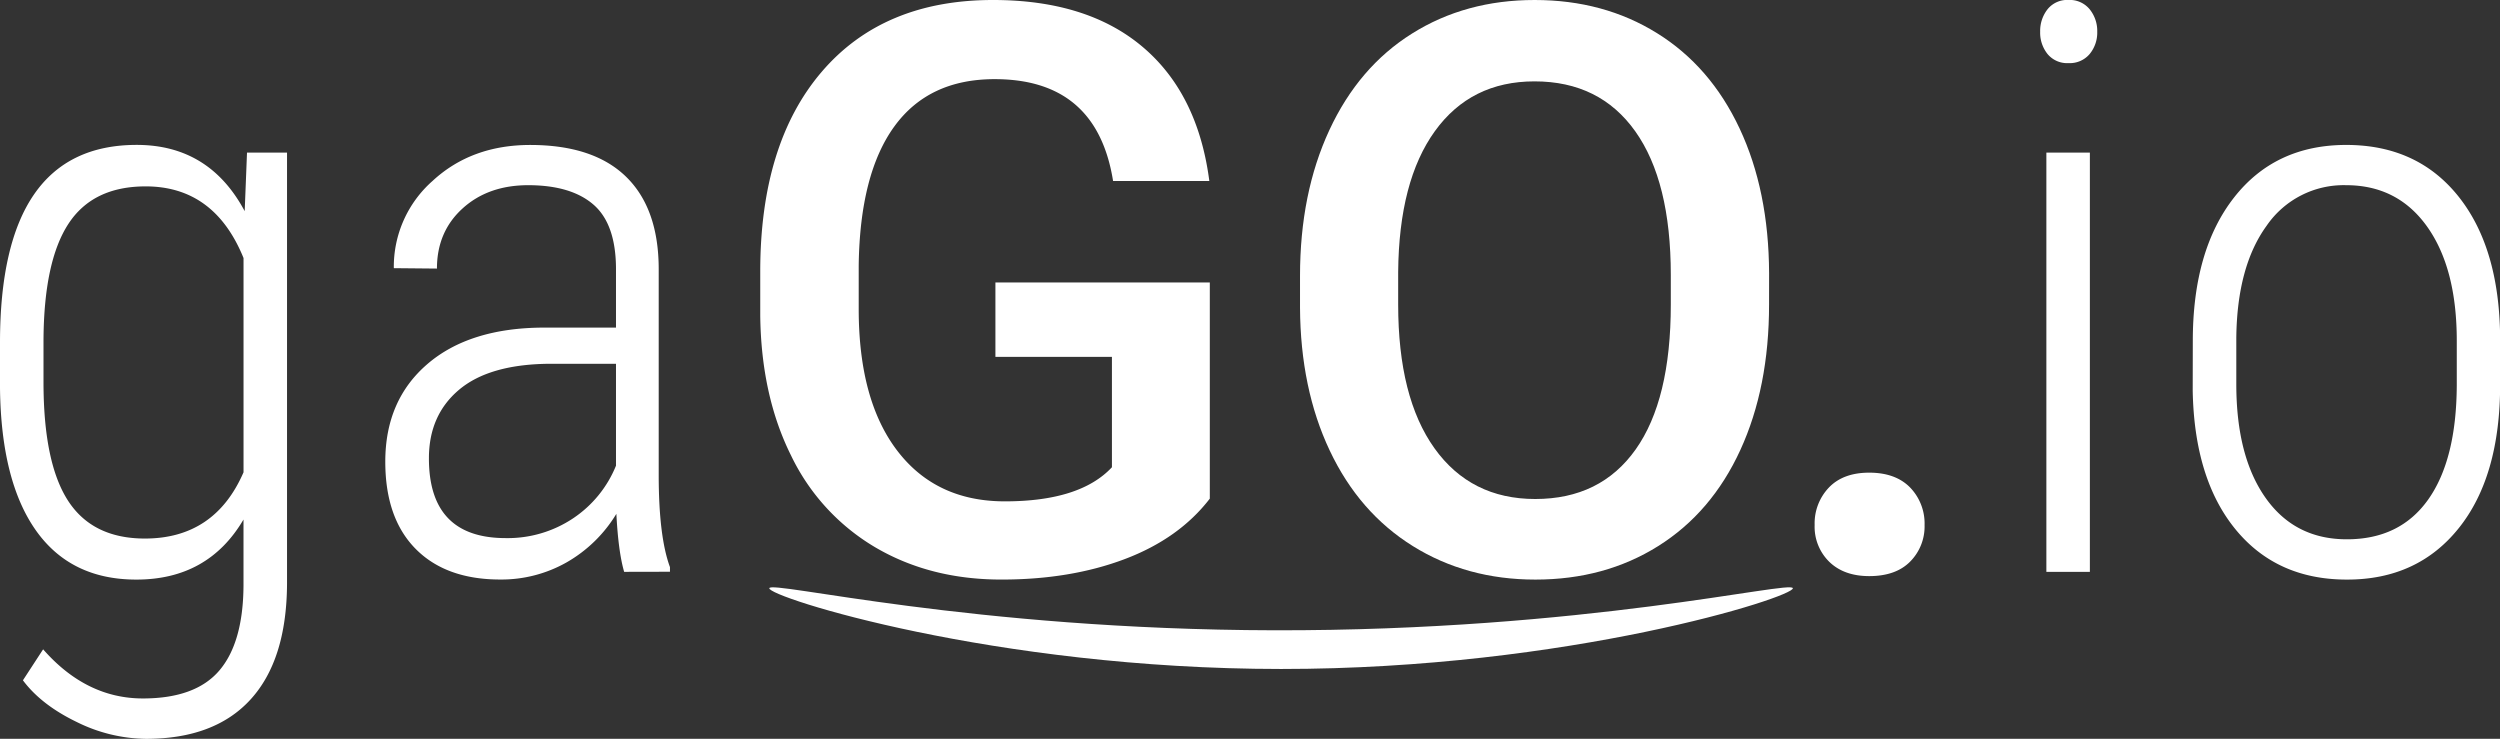 <svg id="Layer_1" data-name="Layer 1" xmlns="http://www.w3.org/2000/svg" viewBox="0 0 732.76 216.55"><rect x="0" y="0" width="732.76" height="216.55" fill="#333333" stroke="none"/><defs><style>.cls-1{fill:#fff;}</style></defs><title>logo-gago3-branca</title><path class="cls-1" d="M22.12,121.78q0-29.07,10-43.55T62.19,63.75q21.28,0,31.65,19.42L94.52,66h11.73V192.41q-.12,22.26-10.65,33.84T64.93,237.84a46.68,46.68,0,0,1-20.44-5q-10.31-5-15.65-12.16l5.92-9.08Q47.39,226,64,226q15.38,0,22.37-8.15t7.12-24.79V173.56q-10.36,17.61-31.42,17.6-19.24,0-29.43-14.42T22.12,135.07Zm12.75,11.47q0,23.63,7.17,34.75t22.54,11.13q20.49,0,28.92-19.42V96.91q-8.53-21-28.69-21-15.48,0-22.65,11T34.87,121Z" transform="translate(-22.12 -21.28)"/><path class="cls-1" d="M205.06,188.89q-1.71-5.89-2.28-17a40.55,40.55,0,0,1-14.63,14.25,38.77,38.77,0,0,1-19.41,5q-15.93,0-24.81-9t-8.88-25.55q0-18,12.35-28.61t34.09-10.68h21.18V100.21q0-13.18-6.55-18.91t-19.18-5.74q-11.73,0-19.24,6.82T150.19,100l-12.64-.12a33.53,33.53,0,0,1,11.39-25.6q11.37-10.5,28.57-10.51,18.56,0,28.12,9.32t9.56,27.14V160.5q0,18.06,3.3,27v1.36ZM170.34,179a34.53,34.53,0,0,0,19.75-5.79,33.78,33.78,0,0,0,12.58-15.44V127.91h-20q-17.31.24-26.07,7.67t-8.76,20Q147.8,179,170.34,179Z" transform="translate(-22.12 -21.28)"/><path class="cls-1" d="M376.72,167.43q-9,11.7-24.93,17.72t-36.2,6q-20.83,0-36.88-9.42a62.77,62.77,0,0,1-24.76-27q-8.72-17.55-9-40.94V100.89q0-37.48,18-58.54t50.21-21.07Q340.75,21.28,357,35t19.58,39.34H348.37q-4.77-29.87-34.72-29.86-19.35,0-29.42,13.9T273.81,99.13v12.71q0,26.78,11.33,41.58t31.47,14.81q22.09,0,31.42-10V125.87H313.88v-21.8h62.84Z" transform="translate(-22.12 -21.28)"/><path class="cls-1" d="M540.64,110.54q0,24.3-8.42,42.64t-24.08,28.16q-15.64,9.82-36,9.82-20.14,0-35.91-9.82t-24.36-28q-8.59-18.16-8.71-41.9v-9.31q0-24.19,8.59-42.7T436,31.11q15.66-9.83,35.92-9.83T507.8,31Q523.45,40.71,532,58.93t8.65,42.41Zm-28.8-8.63q0-27.48-10.41-42.13T471.89,45.13q-18.67,0-29.2,14.59T431.93,101v9.54q0,27.26,10.64,42.13t29.54,14.87q19.13,0,29.43-14.53t10.3-42.47Z" transform="translate(-22.12 -21.28)"/><path class="cls-1" d="M570,159.82q7.74,0,12,4.37a15.18,15.18,0,0,1,4.22,11A14.61,14.61,0,0,1,582,185.88q-4.2,4.26-12,4.26-7.39,0-11.72-4.2A14.37,14.37,0,0,1,554,175.15a15.17,15.17,0,0,1,4.21-11Q562.39,159.82,570,159.82Z" transform="translate(-22.12 -21.28)"/><path class="cls-1" d="M620.1,30.59A10.27,10.27,0,0,1,622.26,24a7.39,7.39,0,0,1,6.15-2.73,7.55,7.55,0,0,1,6.2,2.73,10.09,10.09,0,0,1,2.22,6.58,9.84,9.84,0,0,1-2.22,6.53,7.62,7.62,0,0,1-6.2,2.67,7.46,7.46,0,0,1-6.15-2.67A10,10,0,0,1,620.1,30.59Zm14.57,158.3H621.92V66h12.75Z" transform="translate(-22.12 -21.28)"/><path class="cls-1" d="M664.84,121.21q0-26.56,12.06-42t32.9-15.45q20.94,0,33,15.22t12.12,41.9v13.06q0,27-12.12,42.13T710,191.16q-20.61,0-32.67-14.76t-12.52-40.65Zm12.75,12.66q0,21.21,8.59,33.35T710,179.35q15.59,0,23.85-11.68t8.36-33.46V121.16q0-21.21-8.65-33.4T709.8,75.56a27.39,27.39,0,0,0-23.34,11.91q-8.64,11.91-8.87,32.79Z" transform="translate(-22.12 -21.28)"/><path class="cls-1" d="M397.61,225.29" transform="translate(-22.12 -21.28)"/><path class="cls-1" d="M547.61,193.69c.42,2.56-65.81,23.69-150,23.67s-150.43-21.13-150-23.67c.39-2.37,59,12.13,148,12.33C486.9,206.23,547.2,191.27,547.61,193.69Z" transform="translate(-22.12 -21.28)"/></svg>